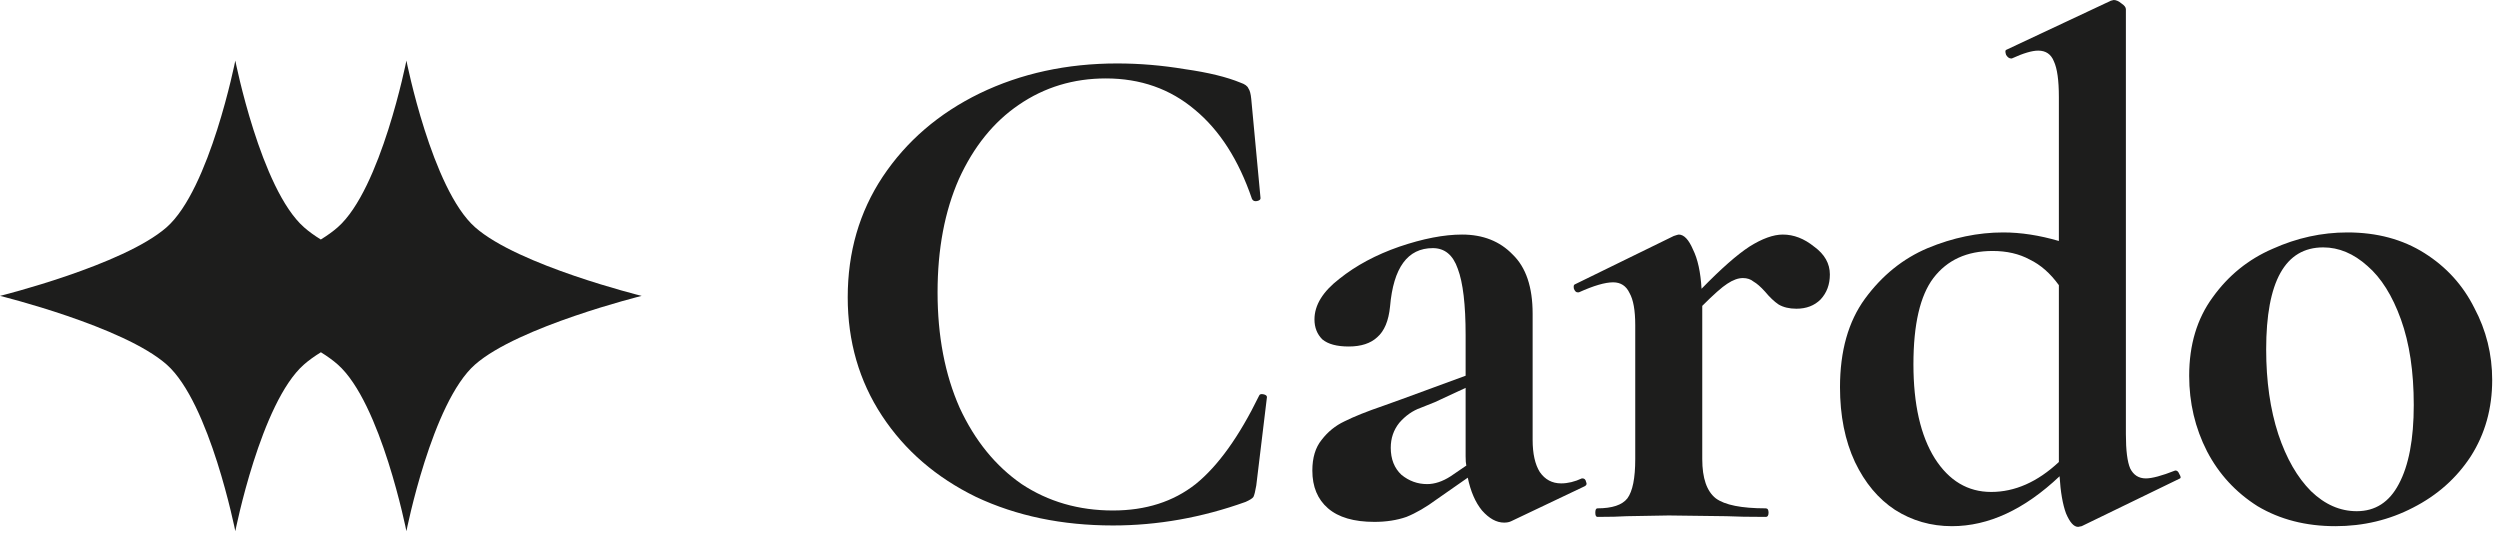 <svg width="113" height="25" viewBox="0 0 113 25" fill="none" xmlns="http://www.w3.org/2000/svg">
<path d="M50.498 2.868C51.508 2.868 52.529 2.954 53.56 3.126C54.613 3.276 55.451 3.48 56.074 3.738C56.267 3.803 56.385 3.889 56.428 3.996C56.492 4.082 56.535 4.243 56.557 4.479L56.976 8.959C56.976 9.023 56.922 9.066 56.815 9.088C56.707 9.109 56.632 9.077 56.589 8.991C55.988 7.229 55.128 5.887 54.011 4.963C52.894 4.018 51.551 3.545 49.983 3.545C48.522 3.545 47.212 3.942 46.051 4.737C44.913 5.511 44.01 6.628 43.344 8.089C42.7 9.55 42.378 11.258 42.378 13.213C42.378 15.189 42.711 16.929 43.377 18.433C44.064 19.916 44.999 21.065 46.18 21.881C47.383 22.676 48.758 23.074 50.305 23.074C51.788 23.074 53.034 22.676 54.043 21.881C55.053 21.065 56.009 19.733 56.911 17.885C56.933 17.821 56.997 17.799 57.105 17.821C57.212 17.843 57.266 17.885 57.266 17.95L56.783 21.946C56.74 22.204 56.697 22.376 56.654 22.462C56.611 22.526 56.492 22.601 56.299 22.687C54.323 23.396 52.325 23.751 50.305 23.751C48.006 23.751 45.944 23.321 44.118 22.462C42.313 21.581 40.895 20.356 39.864 18.788C38.833 17.219 38.317 15.436 38.317 13.438C38.317 11.397 38.843 9.582 39.896 7.992C40.97 6.381 42.431 5.124 44.279 4.222C46.148 3.319 48.221 2.868 50.498 2.868Z" fill="#1D1D1C"/>
<path d="M71.531 21.624C71.617 21.624 71.671 21.677 71.692 21.785C71.735 21.871 71.714 21.935 71.628 21.978L68.309 23.557C68.223 23.6 68.115 23.622 67.986 23.622C67.643 23.622 67.31 23.439 66.987 23.074C66.687 22.709 66.472 22.215 66.343 21.591L64.957 22.558C64.463 22.923 64.001 23.192 63.571 23.364C63.142 23.514 62.658 23.589 62.121 23.589C61.197 23.589 60.499 23.385 60.027 22.977C59.554 22.569 59.318 22 59.318 21.269C59.318 20.689 59.457 20.227 59.737 19.883C60.016 19.518 60.36 19.239 60.768 19.046C61.197 18.831 61.788 18.594 62.54 18.337L63.346 18.047L66.246 16.983V15.146C66.246 13.771 66.128 12.772 65.892 12.149C65.677 11.526 65.301 11.215 64.764 11.215C63.625 11.215 62.981 12.095 62.83 13.857C62.766 14.502 62.572 14.964 62.25 15.243C61.949 15.522 61.52 15.662 60.961 15.662C60.424 15.662 60.027 15.554 59.769 15.34C59.532 15.103 59.414 14.803 59.414 14.437C59.414 13.793 59.79 13.18 60.542 12.6C61.294 11.999 62.197 11.515 63.249 11.15C64.323 10.785 65.269 10.602 66.085 10.602C67.03 10.602 67.793 10.903 68.373 11.505C68.975 12.085 69.275 12.976 69.275 14.179V19.883C69.275 20.506 69.383 20.99 69.598 21.334C69.834 21.677 70.156 21.849 70.564 21.849C70.865 21.849 71.177 21.774 71.499 21.624H71.531ZM66.278 21.044C66.257 20.958 66.246 20.818 66.246 20.625V17.531L64.861 18.175C64.796 18.197 64.581 18.283 64.216 18.433C63.851 18.562 63.529 18.788 63.249 19.11C62.991 19.432 62.862 19.808 62.862 20.238C62.862 20.754 63.024 21.162 63.346 21.462C63.69 21.742 64.076 21.881 64.506 21.881C64.85 21.881 65.204 21.763 65.57 21.527L66.278 21.044Z" fill="#1D1D1C"/>
<path d="M80.584 10.602C81.078 10.602 81.55 10.785 82.001 11.15C82.474 11.494 82.71 11.913 82.71 12.407C82.71 12.858 82.571 13.234 82.291 13.535C82.012 13.814 81.647 13.954 81.196 13.954C80.874 13.954 80.605 13.889 80.39 13.761C80.197 13.632 79.993 13.438 79.778 13.18C79.585 12.966 79.413 12.815 79.262 12.729C79.133 12.622 78.972 12.568 78.779 12.568C78.564 12.568 78.328 12.654 78.07 12.826C77.834 12.976 77.458 13.309 76.942 13.825V20.754C76.942 21.613 77.146 22.204 77.554 22.526C77.963 22.827 78.714 22.977 79.81 22.977C79.896 22.977 79.939 23.042 79.939 23.171C79.939 23.299 79.896 23.364 79.81 23.364C79.058 23.364 78.467 23.353 78.038 23.332L75.427 23.299L73.526 23.332C73.204 23.353 72.763 23.364 72.205 23.364C72.14 23.364 72.108 23.299 72.108 23.171C72.108 23.042 72.14 22.977 72.205 22.977C72.871 22.977 73.322 22.827 73.558 22.526C73.795 22.204 73.913 21.613 73.913 20.754V14.695C73.913 14.029 73.827 13.546 73.655 13.245C73.504 12.923 73.257 12.761 72.914 12.761C72.549 12.761 72.033 12.912 71.367 13.213H71.302C71.238 13.213 71.184 13.159 71.141 13.052C71.12 12.944 71.13 12.88 71.174 12.858L75.653 10.667C75.782 10.624 75.857 10.602 75.879 10.602C76.115 10.602 76.33 10.828 76.523 11.279C76.738 11.709 76.867 12.3 76.91 13.052C77.791 12.149 78.51 11.515 79.069 11.15C79.649 10.785 80.154 10.602 80.584 10.602Z" fill="#1D1D1C"/>
<path d="M98.346 21.269C98.41 21.269 98.464 21.323 98.507 21.43C98.572 21.538 98.582 21.602 98.539 21.624L94.092 23.783L93.931 23.815C93.738 23.815 93.555 23.611 93.383 23.203C93.233 22.794 93.136 22.236 93.093 21.527C91.503 23.031 89.881 23.783 88.227 23.783C87.282 23.783 86.422 23.536 85.649 23.042C84.897 22.547 84.296 21.828 83.844 20.883C83.393 19.916 83.168 18.788 83.168 17.499C83.168 15.866 83.544 14.534 84.296 13.503C85.069 12.45 86.014 11.687 87.131 11.215C88.27 10.742 89.409 10.506 90.547 10.506C91.342 10.506 92.18 10.635 93.061 10.892V4.383C93.061 3.631 92.986 3.094 92.835 2.771C92.707 2.449 92.47 2.288 92.126 2.288C91.847 2.288 91.45 2.406 90.934 2.643H90.902C90.816 2.643 90.741 2.589 90.676 2.481C90.633 2.353 90.633 2.277 90.676 2.256L95.413 0.032L95.542 0C95.65 0 95.768 0.054 95.897 0.161C96.026 0.247 96.09 0.333 96.09 0.419V19.626C96.09 20.356 96.155 20.872 96.284 21.172C96.434 21.473 96.67 21.624 96.993 21.624C97.272 21.624 97.712 21.506 98.314 21.269H98.346ZM90 22.236C91.074 22.236 92.094 21.785 93.061 20.883V20.721V12.89C92.674 12.353 92.234 11.967 91.74 11.73C91.267 11.473 90.709 11.344 90.064 11.344C88.904 11.344 88.012 11.752 87.389 12.568C86.788 13.363 86.487 14.663 86.487 16.468C86.487 18.272 86.809 19.69 87.454 20.721C88.098 21.731 88.947 22.236 90 22.236Z" fill="#1D1D1C"/>
<path d="M105.557 23.783C104.225 23.783 103.054 23.482 102.045 22.881C101.056 22.257 100.294 21.43 99.757 20.399C99.219 19.346 98.951 18.208 98.951 16.983C98.951 15.587 99.305 14.405 100.014 13.438C100.723 12.45 101.626 11.72 102.721 11.247C103.817 10.753 104.945 10.506 106.105 10.506C107.437 10.506 108.597 10.817 109.585 11.44C110.574 12.063 111.326 12.89 111.841 13.922C112.378 14.931 112.647 16.016 112.647 17.177C112.647 18.465 112.325 19.615 111.68 20.625C111.036 21.613 110.165 22.386 109.07 22.945C107.996 23.503 106.825 23.783 105.557 23.783ZM106.524 23.106C107.362 23.106 107.996 22.698 108.425 21.881C108.876 21.044 109.102 19.851 109.102 18.304C109.102 16.8 108.909 15.511 108.522 14.437C108.135 13.363 107.63 12.557 107.007 12.02C106.384 11.462 105.718 11.182 105.009 11.182C103.291 11.182 102.431 12.719 102.431 15.791C102.431 17.23 102.614 18.509 102.979 19.626C103.344 20.721 103.838 21.581 104.461 22.204C105.085 22.805 105.772 23.106 106.524 23.106Z" fill="#1D1D1C"/>
<path fill-rule="evenodd" clip-rule="evenodd" d="M10.636 2.739C10.636 2.739 11.784 8.544 13.739 10.271C13.953 10.461 14.211 10.647 14.501 10.826C14.792 10.646 15.052 10.461 15.267 10.271C17.219 8.554 18.37 2.739 18.37 2.739C18.37 2.739 19.518 8.544 21.473 10.271C23.425 11.999 29.003 13.374 29.003 13.374C29.003 13.374 23.427 14.759 21.473 16.477C19.518 18.194 18.37 24.009 18.37 24.009C18.37 24.009 17.221 18.204 15.267 16.477C15.053 16.287 14.795 16.102 14.505 15.922C14.214 16.102 13.954 16.287 13.739 16.477C11.784 18.194 10.636 24.009 10.636 24.009C10.636 24.009 9.487 18.204 7.533 16.477C5.578 14.749 0 13.374 0 13.374C0 13.374 5.581 11.989 7.533 10.271C9.485 8.554 10.636 2.739 10.636 2.739Z" fill="#1D1D1C"/>
</svg>